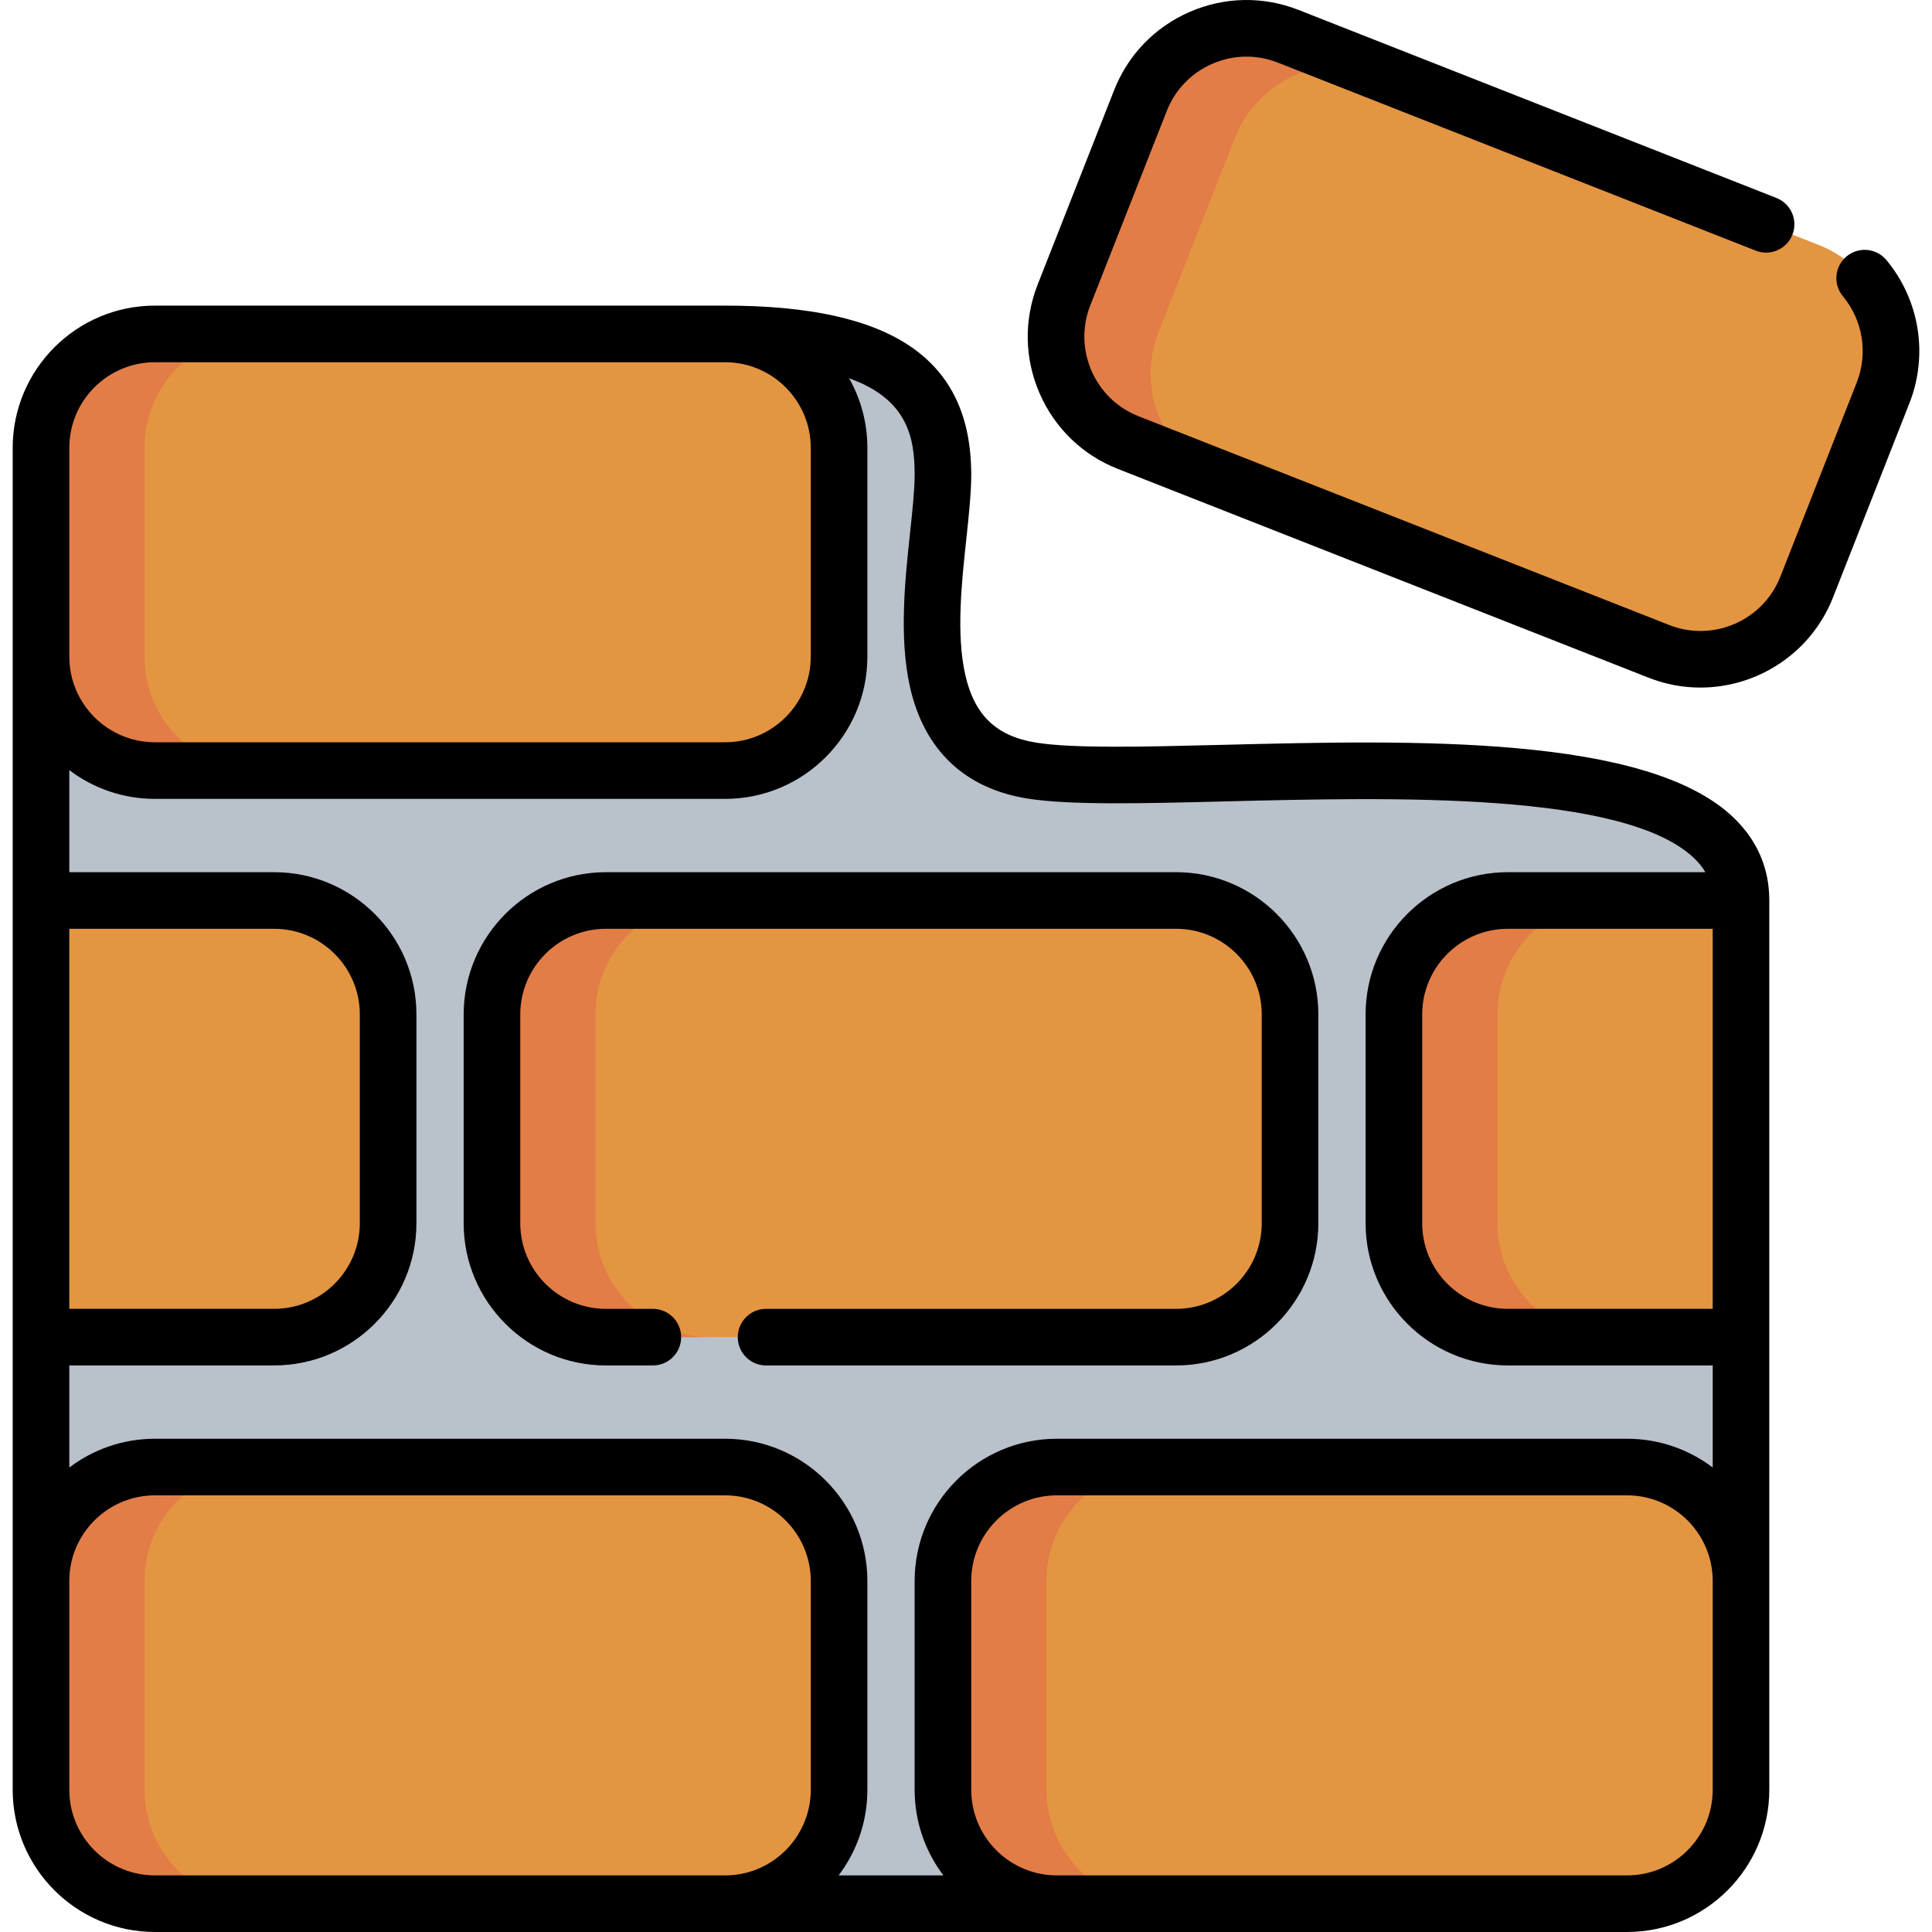 <svg id="Capa_1" enable-background="new 0 0 512 512" height="512" viewBox="0 0 512 512" width="512" xmlns="http://www.w3.org/2000/svg"><g><g><path d="m461.385 238.632v115.719 119.94l-181.298 30.201h-87.92l-181.308-30.2v-300.293l181.308-85.518c45.709 0 57.719 14.905 57.719 37.337 0 22.422-15.045 72.201 23.548 78.382s187.951-16.643 187.951 34.432z" fill="#b9c1cb"/><g><path d="m192.164 388.774h-151.107c-16.678 0-30.198 13.52-30.198 30.198v55.323c0 16.678 13.52 30.198 30.198 30.198h151.106c16.678 0 30.198-13.52 30.198-30.198v-55.323c.001-16.678-13.519-30.198-30.197-30.198z" fill="#e49542"/></g><g><path d="m68.498 504.5h-27.437c-16.673 0-30.201-13.528-30.201-30.201v-55.327c0-16.673 13.528-30.191 30.201-30.191h27.437c-16.683 0-30.201 13.518-30.201 30.191v55.327c0 16.673 13.517 30.201 30.201 30.201z" fill="#e27d47"/></g><g><path d="m431.191 388.774h-151.106c-16.678 0-30.198 13.52-30.198 30.198v55.323c0 16.678 13.52 30.198 30.198 30.198h151.106c16.678 0 30.198-13.52 30.198-30.198v-55.323c0-16.678-13.52-30.198-30.198-30.198z" fill="#e49542"/></g><g><path d="m307.525 504.5h-27.437c-16.673 0-30.201-13.528-30.201-30.201v-55.327c0-16.673 13.528-30.191 30.201-30.191h27.437c-16.683 0-30.201 13.518-30.201 30.191v55.327c0 16.673 13.518 30.201 30.201 30.201z" fill="#e27d47"/></g><g><path d="m461.385 238.632v115.719h-61.789c-16.673 0-30.201-13.528-30.201-30.201v-55.327c0-16.673 13.528-30.191 30.201-30.191z" fill="#e49542"/></g><g><path d="m427.036 354.354h-27.437c-16.673 0-30.201-13.528-30.201-30.201v-55.327c0-16.674 13.528-30.191 30.201-30.191h27.437c-16.683 0-30.201 13.518-30.201 30.191v55.327c0 16.674 13.518 30.201 30.201 30.201z" fill="#e27d47"/></g><g><path d="m102.84 268.824v55.327c0 16.673-13.518 30.191-30.191 30.191h-61.79v-115.72h61.789c16.674 0 30.192 13.528 30.192 30.202z" fill="#e49542"/></g><g><path d="m192.164 88.481h-151.107c-16.678 0-30.198 13.52-30.198 30.198v55.323c0 16.678 13.52 30.198 30.198 30.198h151.106c16.678 0 30.198-13.52 30.198-30.198v-55.323c.001-16.678-13.519-30.198-30.197-30.198z" fill="#e49542"/></g><g><path d="m68.498 204.207h-27.437c-16.673 0-30.201-13.528-30.201-30.201v-55.327c0-16.673 13.528-30.191 30.201-30.191h27.437c-16.683 0-30.201 13.518-30.201 30.191v55.327c0 16.673 13.517 30.201 30.201 30.201z" fill="#e27d47"/></g><g><path d="m311.678 238.627h-151.107c-16.678 0-30.198 13.52-30.198 30.198v55.323c0 16.678 13.52 30.198 30.198 30.198h151.106c16.678 0 30.198-13.52 30.198-30.198v-55.323c.001-16.678-13.52-30.198-30.197-30.198z" fill="#e49542"/></g><g><path d="m188.012 354.353h-27.437c-16.673 0-30.201-13.528-30.201-30.201v-55.327c0-16.673 13.528-30.191 30.201-30.191h27.437c-16.683 0-30.201 13.518-30.201 30.191v55.327c0 16.674 13.517 30.201 30.201 30.201z" fill="#e27d47"/></g><g><path d="m481.997 64.921-140.617-55.316c-15.52-6.105-33.051 1.527-39.157 17.047l-20.253 51.483c-6.105 15.52 1.527 33.051 17.047 39.157l140.617 55.317c15.52 6.105 33.051-1.527 39.157-17.047l20.253-51.483c6.106-15.521-1.527-33.052-17.047-39.158z" fill="#e49542"/></g><g><path d="m366.445 19.466c-15.518-6.111-33.045 1.528-39.156 17.045l-20.251 51.488c-6.111 15.518 1.528 33.045 17.045 39.156l-25.065-9.859c-15.518-6.111-23.146-23.638-17.045-39.156l20.251-51.488c6.111-15.518 23.638-23.156 39.156-17.045z" fill="#e27d47"/></g></g><g><path d="m499.92 68.921c-2.647-3.187-7.376-3.624-10.561-.978-3.186 2.646-3.624 7.375-.978 10.561 5.303 6.385 6.713 15.137 3.68 22.843l-20.249 51.477c-4.585 11.645-17.791 17.395-29.436 12.818l-140.62-55.32c-5.64-2.217-10.078-6.5-12.497-12.059-2.419-5.561-2.528-11.731-.306-17.375l20.251-51.481c2.216-5.64 6.499-10.078 12.06-12.499s11.732-2.532 17.373-.315l126.648 49.829c3.856 1.517 8.209-.379 9.725-4.233s-.379-8.208-4.233-9.725l-126.651-49.83c-9.37-3.683-19.616-3.498-28.849.521-9.236 4.02-16.351 11.395-20.033 20.764l-20.249 51.477c-3.689 9.37-3.508 19.617.51 28.852 4.019 9.236 11.393 16.352 20.762 20.034l140.62 55.32c4.513 1.774 9.165 2.614 13.745 2.613 15.048 0 29.3-9.072 35.137-23.898l20.249-51.478c5.038-12.794 2.701-27.324-6.098-37.918z"/><path d="m122.876 268.84v55.319c0 20.788 16.912 37.7 37.699 37.7h12.44c4.142 0 7.5-3.358 7.5-7.5s-3.358-7.5-7.5-7.5h-12.44c-12.516 0-22.699-10.183-22.699-22.7v-55.319c0-12.517 10.183-22.7 22.699-22.7h151.098c12.517 0 22.7 10.183 22.7 22.7v55.319c0 12.517-10.183 22.7-22.7 22.7h-108.658c-4.142 0-7.5 3.358-7.5 7.5s3.358 7.5 7.5 7.5h108.659c20.788 0 37.7-16.912 37.7-37.7v-55.319c0-20.788-16.912-37.7-37.7-37.7h-151.099c-20.787.001-37.699 16.913-37.699 37.7z"/><path d="m324.137 197.39c-21.3.531-39.695.989-49.518-.584-10.62-1.701-16.431-7.284-18.843-18.103-2.388-10.712-.945-24.177.328-36.056.66-6.155 1.283-11.97 1.283-16.819 0-30.588-20.725-44.834-65.222-44.834h-151.105c-20.786 0-37.697 16.911-37.697 37.697v355.611c0 20.787 16.911 37.698 37.697 37.698h151.104.002.001 87.917.003 151.1c20.787 0 37.698-16.911 37.698-37.697v-235.662c0-8.447-3.118-15.771-9.266-21.769-22.851-22.289-85.302-20.732-135.482-19.482zm129.75 149.464h-54.287c-12.519 0-22.704-10.181-22.704-22.695v-55.323c0-12.514 10.185-22.695 22.704-22.695h54.286v100.713zm-211.5-221.026c0 4.048-.582 9.475-1.197 15.22-1.328 12.385-2.979 27.797-.054 40.918 3.73 16.734 14.489 26.987 31.11 29.65 11.187 1.792 30.223 1.318 52.264.768 44.868-1.117 106.31-2.649 124.636 15.225 1.152 1.124 2.075 2.295 2.798 3.531h-52.344c-20.79 0-37.704 16.91-37.704 37.695v55.323c0 20.785 16.914 37.695 37.704 37.695h54.286v27.051c-6.319-4.781-14.182-7.622-22.698-7.622h-151.103c-20.787 0-37.698 16.911-37.698 37.697v55.322c0 8.516 2.842 16.379 7.622 22.698h-27.77c4.781-6.319 7.622-14.182 7.622-22.698v-55.321c0-20.786-16.911-37.697-37.698-37.697h-151.103c-8.516 0-16.379 2.842-22.697 7.622v-27.051h54.286c20.79 0 37.704-16.91 37.704-37.695v-55.323c0-20.785-16.914-37.695-37.704-37.695h-54.286v-27.052c6.319 4.781 14.181 7.622 22.697 7.622h151.104c20.787 0 37.698-16.911 37.698-37.697v-55.322c0-6.698-1.764-12.989-4.84-18.446 15.577 5.574 17.365 15.799 17.365 25.582zm-224.024 120.313h54.286c12.519 0 22.704 10.181 22.704 22.695v55.323c0 12.514-10.185 22.695-22.704 22.695h-54.286zm0-127.45c0-12.515 10.182-22.698 22.697-22.698h151.104c12.515 0 22.698 10.182 22.698 22.698v55.322c0 12.515-10.182 22.698-22.698 22.698h-151.104c-12.515 0-22.697-10.182-22.697-22.698zm0 355.612v-55.323c0-12.515 10.182-22.698 22.697-22.698h151.104c12.515 0 22.698 10.182 22.698 22.698v55.322c0 12.515-10.182 22.698-22.698 22.698h-151.104c-12.515 0-22.697-10.182-22.697-22.697zm412.826 22.697h-151.1-.003c-12.515 0-22.698-10.182-22.698-22.698v-55.322c0-12.515 10.182-22.698 22.698-22.698h151.104c12.515 0 22.698 10.182 22.698 22.698v55.322c-.001 12.516-10.184 22.698-22.699 22.698z"/></g></g></svg>